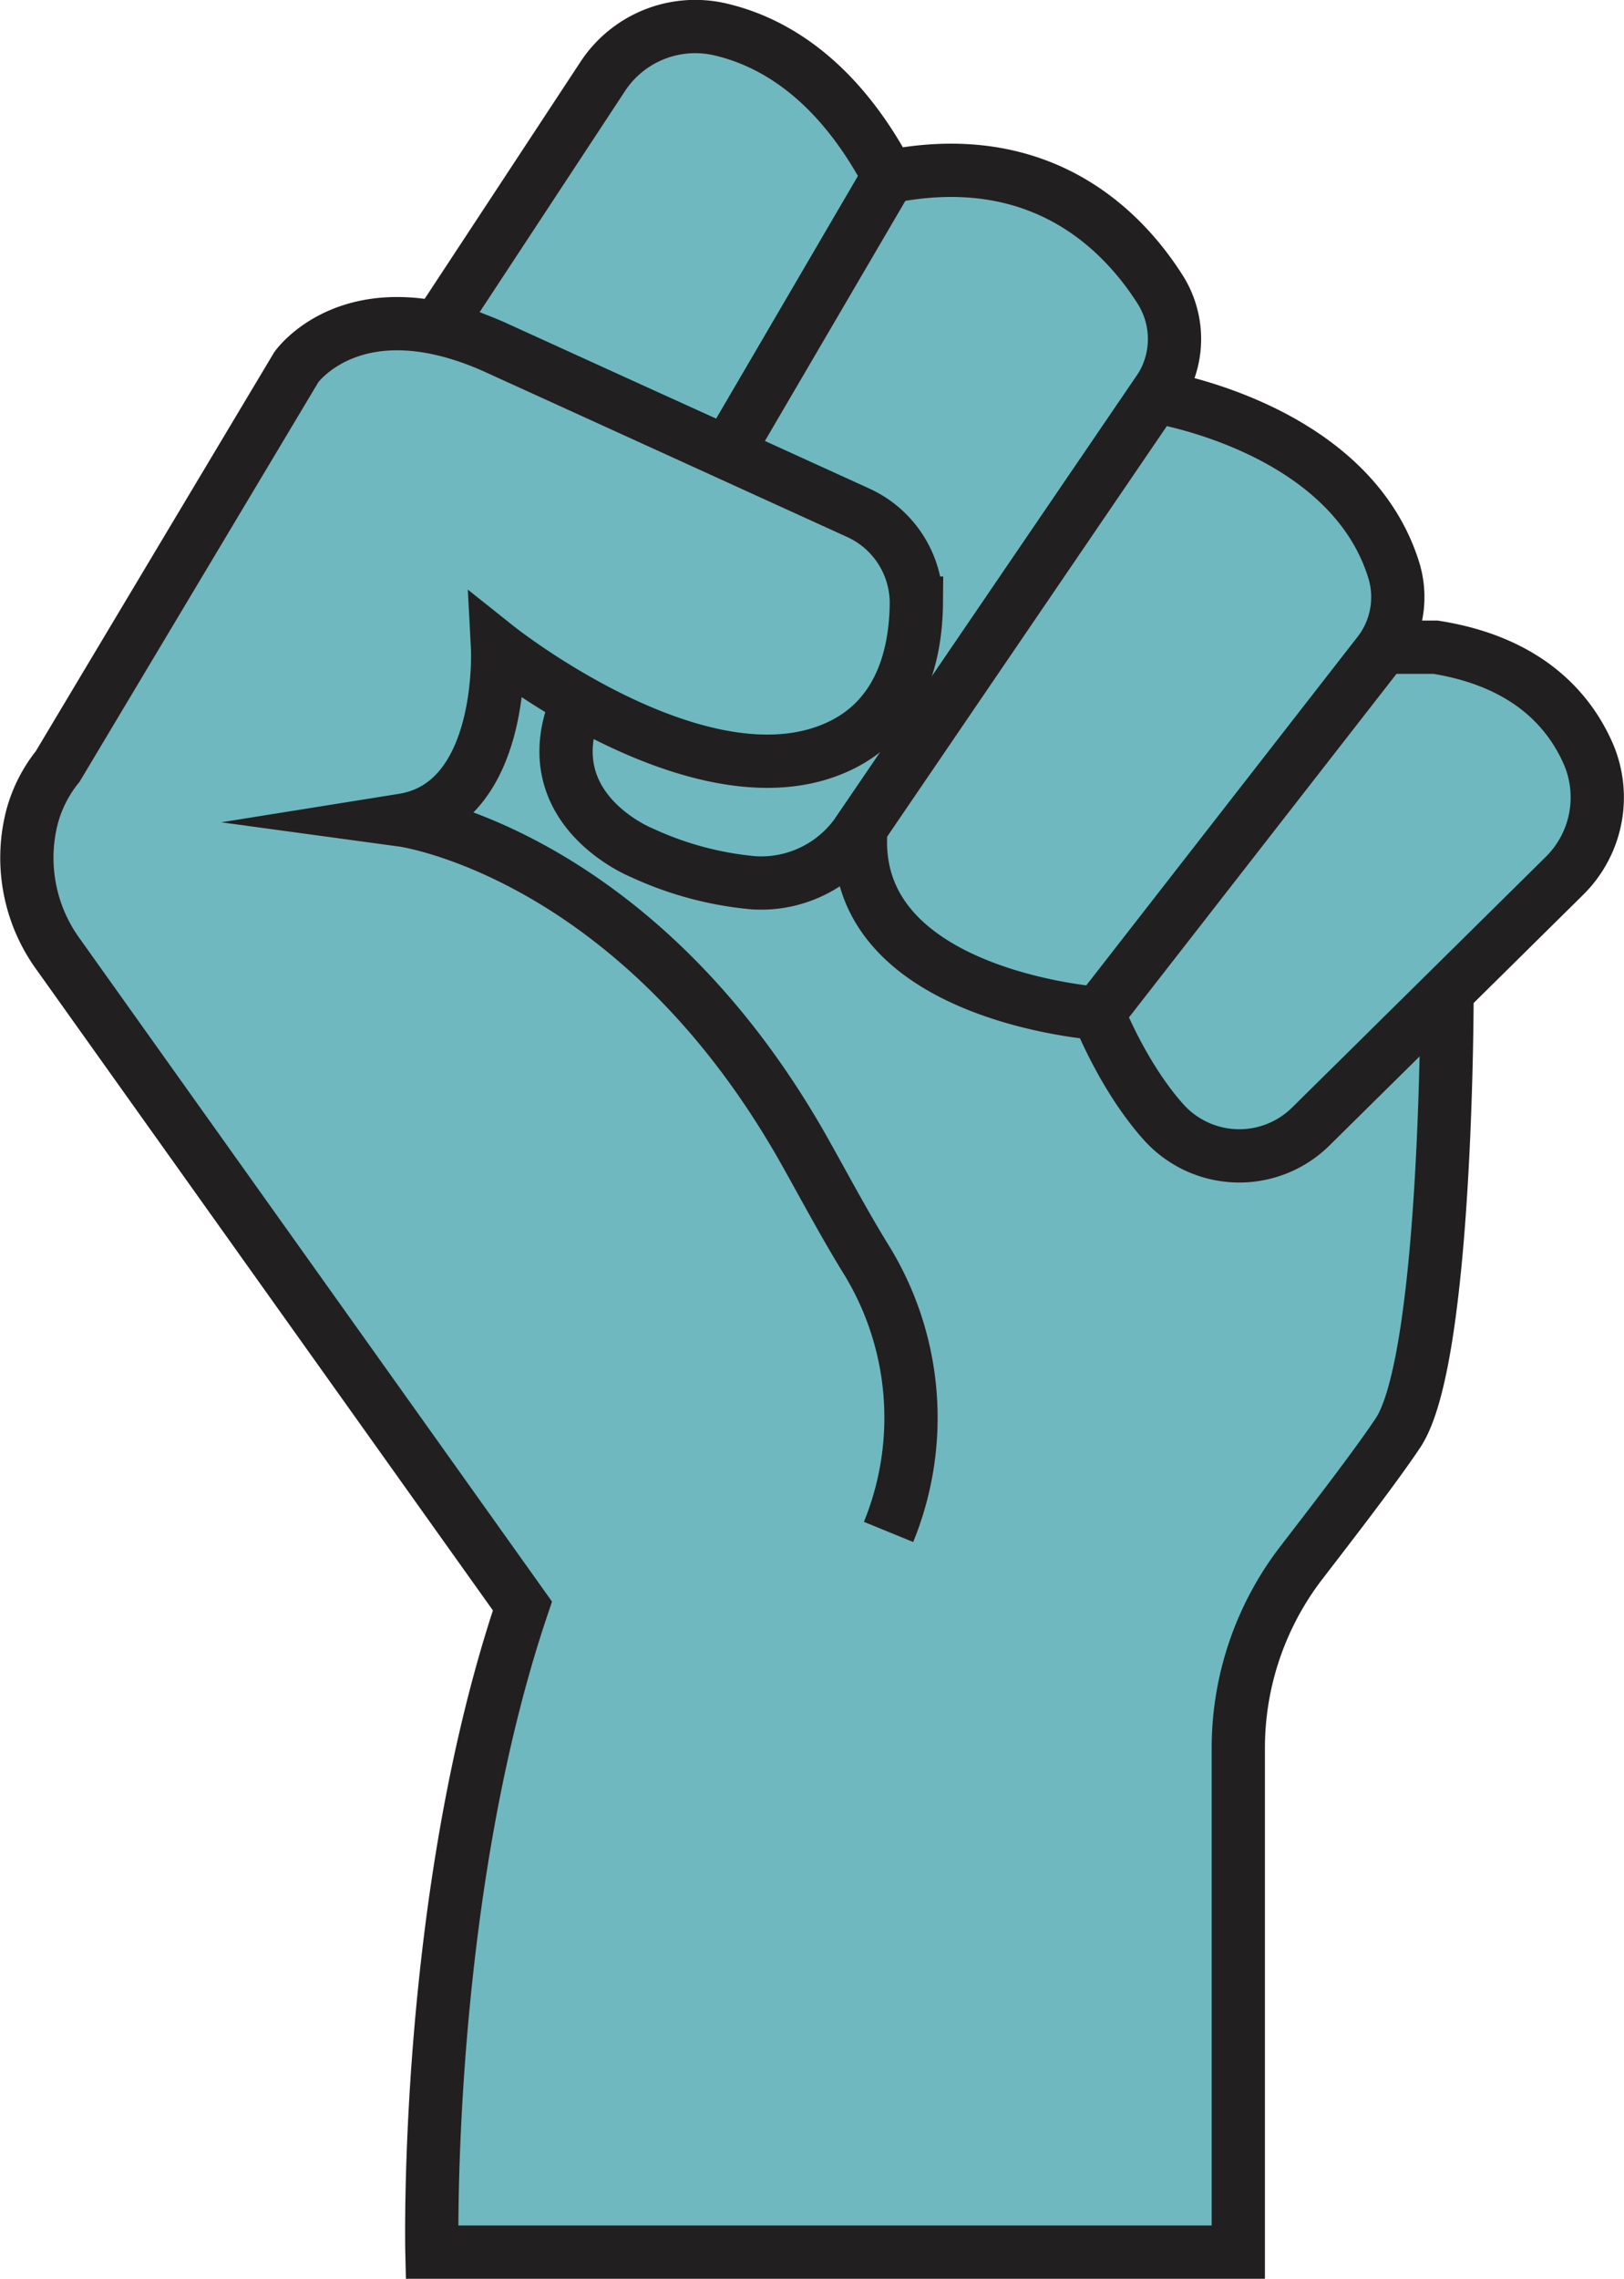 <svg id="Laag_1" data-name="Laag 1" xmlns="http://www.w3.org/2000/svg" viewBox="0 0 304.97 427.65"><defs><style>.cls-1{fill:#6fb8bf;stroke:#221f20;stroke-miterlimit:10;stroke-width:10px;}</style></defs><title>2</title><polygon class="cls-1" points="69.76 98.82 37.92 162.49 161.57 295.71 222.01 274.25 251.43 222.69 249.69 180.13 129.97 111.62 69.76 98.82"/><path class="cls-1" d="M532.13,147.54l30.45-46.28a20.79,20.79,0,0,1,21.84-9c9.67,2.16,22,8.94,31.9,27.65L586,171.8Z" transform="translate(-449.46 -86.81)"/><path class="cls-1" d="M586,171.8,616.32,120c28.37-5.72,43.78,9.78,51,21.13a17.37,17.37,0,0,1-.35,19.13L610.7,242.78A22.07,22.07,0,0,1,591,252.48a63.47,63.47,0,0,1-21-5.63s-21-8.37-12-28.65" transform="translate(-449.46 -86.81)"/><path class="cls-1" d="M666.31,161.22s36.53,5.56,44.9,32.64a17.18,17.18,0,0,1-2.91,15.6L655.71,277s-47.39-3.32-44.55-34.87Z" transform="translate(-449.46 -86.81)"/><path class="cls-1" d="M616.32,374.3a56.58,56.58,0,0,0-4.38-51.41c-3.82-6.22-7.27-12.67-10.81-19-31.66-57.12-76-63.16-76-63.16,19.31-3.09,17.76-32.44,17.76-32.44S577.7,236,603.19,228.32c15.08-4.57,18.26-18.06,18.35-28.32a18.63,18.63,0,0,0-11-17l-68.37-31.14c-26.26-11.59-37.07,3.86-37.07,3.86l-44.8,74.92a25.71,25.71,0,0,0-4.83,9.51,30.78,30.78,0,0,0,5,25.85L547.57,388.2c-18.54,54.84-17,121.26-17,121.26H682V414.82a57,57,0,0,1,11.85-34.75c6.28-8.16,14-18.15,18.14-24.36,9.3-13.95,9.21-82.77,9.21-82.77" transform="translate(-449.46 -86.81)"/><path class="cls-1" d="M655.71,277s4.64,12,12.45,20.6a19.11,19.11,0,0,0,27.52.55l47.47-46.88a20.67,20.67,0,0,0,4.67-22.77c-3.58-8.33-11.47-17.48-28.77-20.23h-9.79Z" transform="translate(-449.46 -86.81)"/></svg>